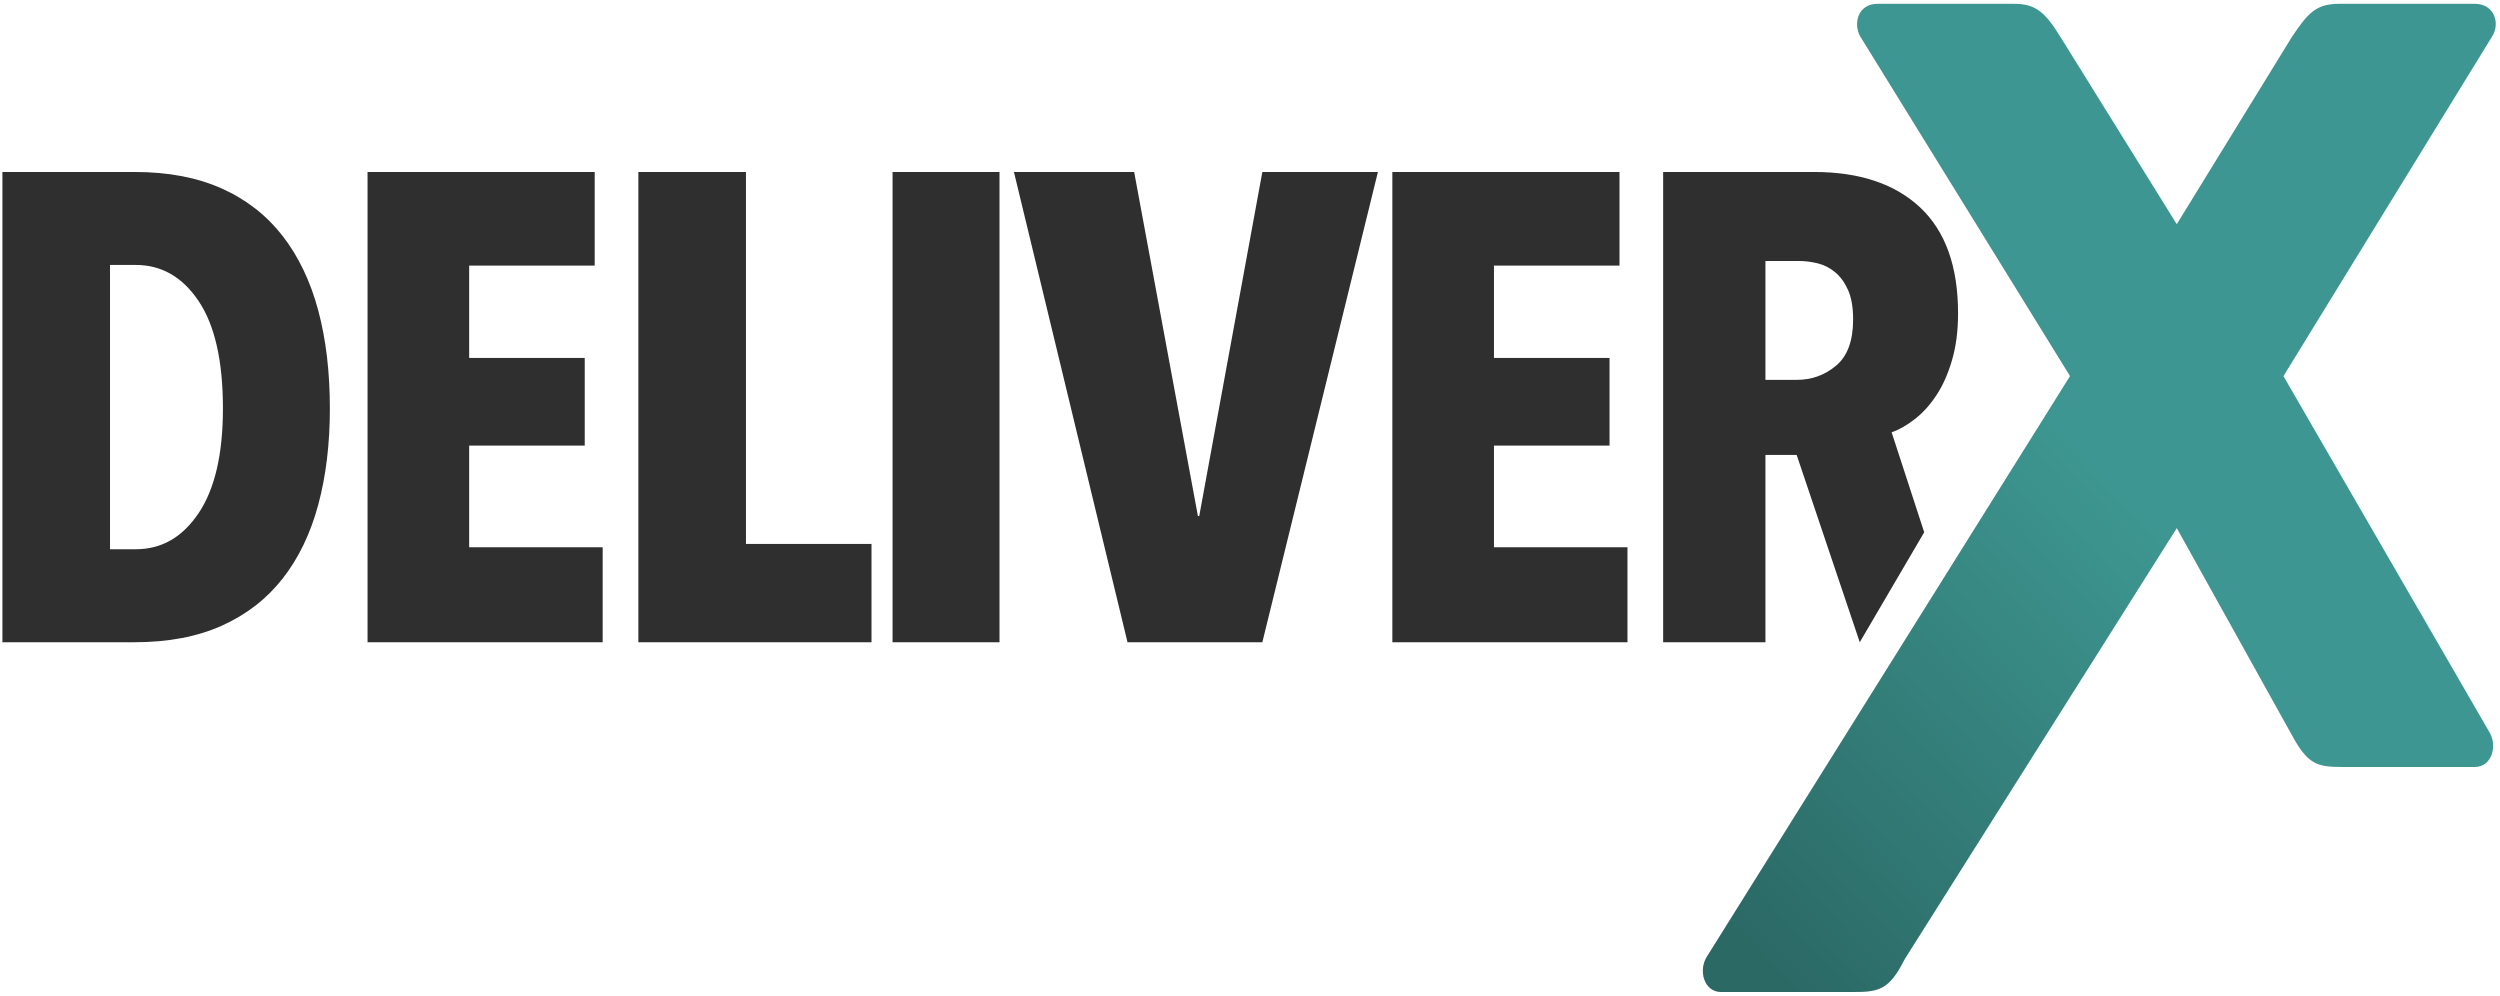 <?xml version="1.0" encoding="UTF-8"?>
<svg width="271px" height="108px" viewBox="0 0 271 108" version="1.1" xmlns="http://www.w3.org/2000/svg" xmlns:xlink="http://www.w3.org/1999/xlink">
    <!-- Generator: Sketch 46.2 (44496) - http://www.bohemiancoding.com/sketch -->
    <title>DeliverX</title>
    <desc>Created with Sketch.</desc>
    <defs>
        <linearGradient x1="19.681%" y1="100%" x2="86.619%" y2="18.075%" id="linearGradient-1">
            <stop stop-color="#000000" offset="0%"></stop>
            <stop stop-color="#3D9691" offset="100%"></stop>
        </linearGradient>
    </defs>
    <g id="Page-1" stroke="none" stroke-width="1" fill="none" fill-rule="evenodd">
        <g id="Group-2">
            <g id="Group" transform="translate(184.033, 0.184)">
                <path d="M63.493,40.588 L86.123,3.751 C87.003,2.369 86.375,0.231 84.237,0.231 L69.528,0.231 C67.013,0.231 66.133,1.237 64.373,3.877 L51.927,24.119 L39.354,3.877 C37.72,1.237 36.714,0.231 34.325,0.231 L19.49,0.231 C17.353,0.231 16.85,2.369 17.604,3.751 L40.36,40.588 L1.034,103.452 C0.028,104.961 0.657,107.349 2.543,107.349 L16.875,107.349 C19.641,107.349 20.772,107.098 22.407,103.829 L51.927,57.058 L64.373,79.437 C66.133,82.706 67.139,82.957 69.905,82.957 L84.237,82.957 C86.123,82.957 86.752,80.568 85.746,79.06 L63.493,40.588 Z" id="X" fill="#3D9691"></path>
                <path d="M40.36,40.588 L1.034,103.452 C0.028,104.961 0.657,107.349 2.543,107.349 L16.875,107.349 C19.641,107.349 20.772,107.098 22.407,103.829 L51.927,57.058 L40.36,40.588 Z" id="X" fill="url(#linearGradient-1)" opacity="0.3"></path>
            </g>
            <path d="M35.758,44.274 C35.758,48.114 35.338,51.594 34.498,54.714 C33.658,57.834 32.374,60.498 30.646,62.706 C28.918,64.914 26.722,66.618 24.058,67.818 C21.394,69.018 18.238,69.618 14.59,69.618 L0.262,69.618 L0.262,18.642 L14.59,18.642 C18.238,18.642 21.394,19.242 24.058,20.442 C26.722,21.642 28.918,23.358 30.646,25.59 C32.374,27.822 33.658,30.51 34.498,33.654 C35.338,36.798 35.758,40.338 35.758,44.274 Z M24.166,44.274 C24.166,39.138 23.29,35.262 21.538,32.646 C19.786,30.03 17.518,28.722 14.734,28.722 L11.926,28.722 L11.926,59.538 L14.734,59.538 C17.518,59.538 19.786,58.23 21.538,55.614 C23.29,52.998 24.166,49.218 24.166,44.274 Z M39.842,69.618 L39.842,18.642 L64.466,18.642 L64.466,28.794 L50.858,28.794 L50.858,38.802 L63.386,38.802 L63.386,48.306 L50.858,48.306 L50.858,59.322 L65.33,59.322 L65.33,69.618 L39.842,69.618 Z M69.198,69.618 L69.198,18.642 L80.862,18.642 L80.862,58.962 L94.47,58.962 L94.47,69.618 L69.198,69.618 Z M96.754,69.618 L96.754,18.642 L108.346,18.642 L108.346,69.618 L96.754,69.618 Z M136.838,69.618 L122.222,69.618 L109.91,18.642 L122.942,18.642 L129.854,55.938 L129.998,55.938 L136.838,18.642 L149.366,18.642 L136.838,69.618 Z M150.93,69.618 L150.93,18.642 L175.554,18.642 L175.554,28.794 L161.946,28.794 L161.946,38.802 L174.474,38.802 L174.474,48.306 L161.946,48.306 L161.946,59.322 L176.418,59.322 L176.418,69.618 L150.93,69.618 Z M201.598,69.618 L194.758,49.314 L191.374,49.314 L191.374,69.618 L180.286,69.618 L180.286,18.642 L196.63,18.642 C201.574,18.642 205.414,19.926 208.15,22.494 C210.886,25.062 212.254,28.89 212.254,33.978 C212.254,35.85 212.038,37.53 211.606,39.018 C211.174,40.506 210.61,41.778 209.914,42.834 C209.218,43.89 208.438,44.754 207.574,45.426 C206.71,46.098 205.87,46.578 205.054,46.866 L208.584,57.698 L201.598,69.618 Z M200.878,34.626 C200.878,33.33 200.698,32.274 200.338,31.458 C199.978,30.642 199.51,29.994 198.934,29.514 C198.358,29.034 197.722,28.71 197.026,28.542 C196.33,28.374 195.646,28.29 194.974,28.29 L191.374,28.29 L191.374,41.178 L194.758,41.178 C196.39,41.178 197.818,40.662 199.042,39.63 C200.266,38.598 200.878,36.93 200.878,34.626 Z" id="DELIVER" fill="#2F2F2F"></path>
        </g>
    </g>
</svg>